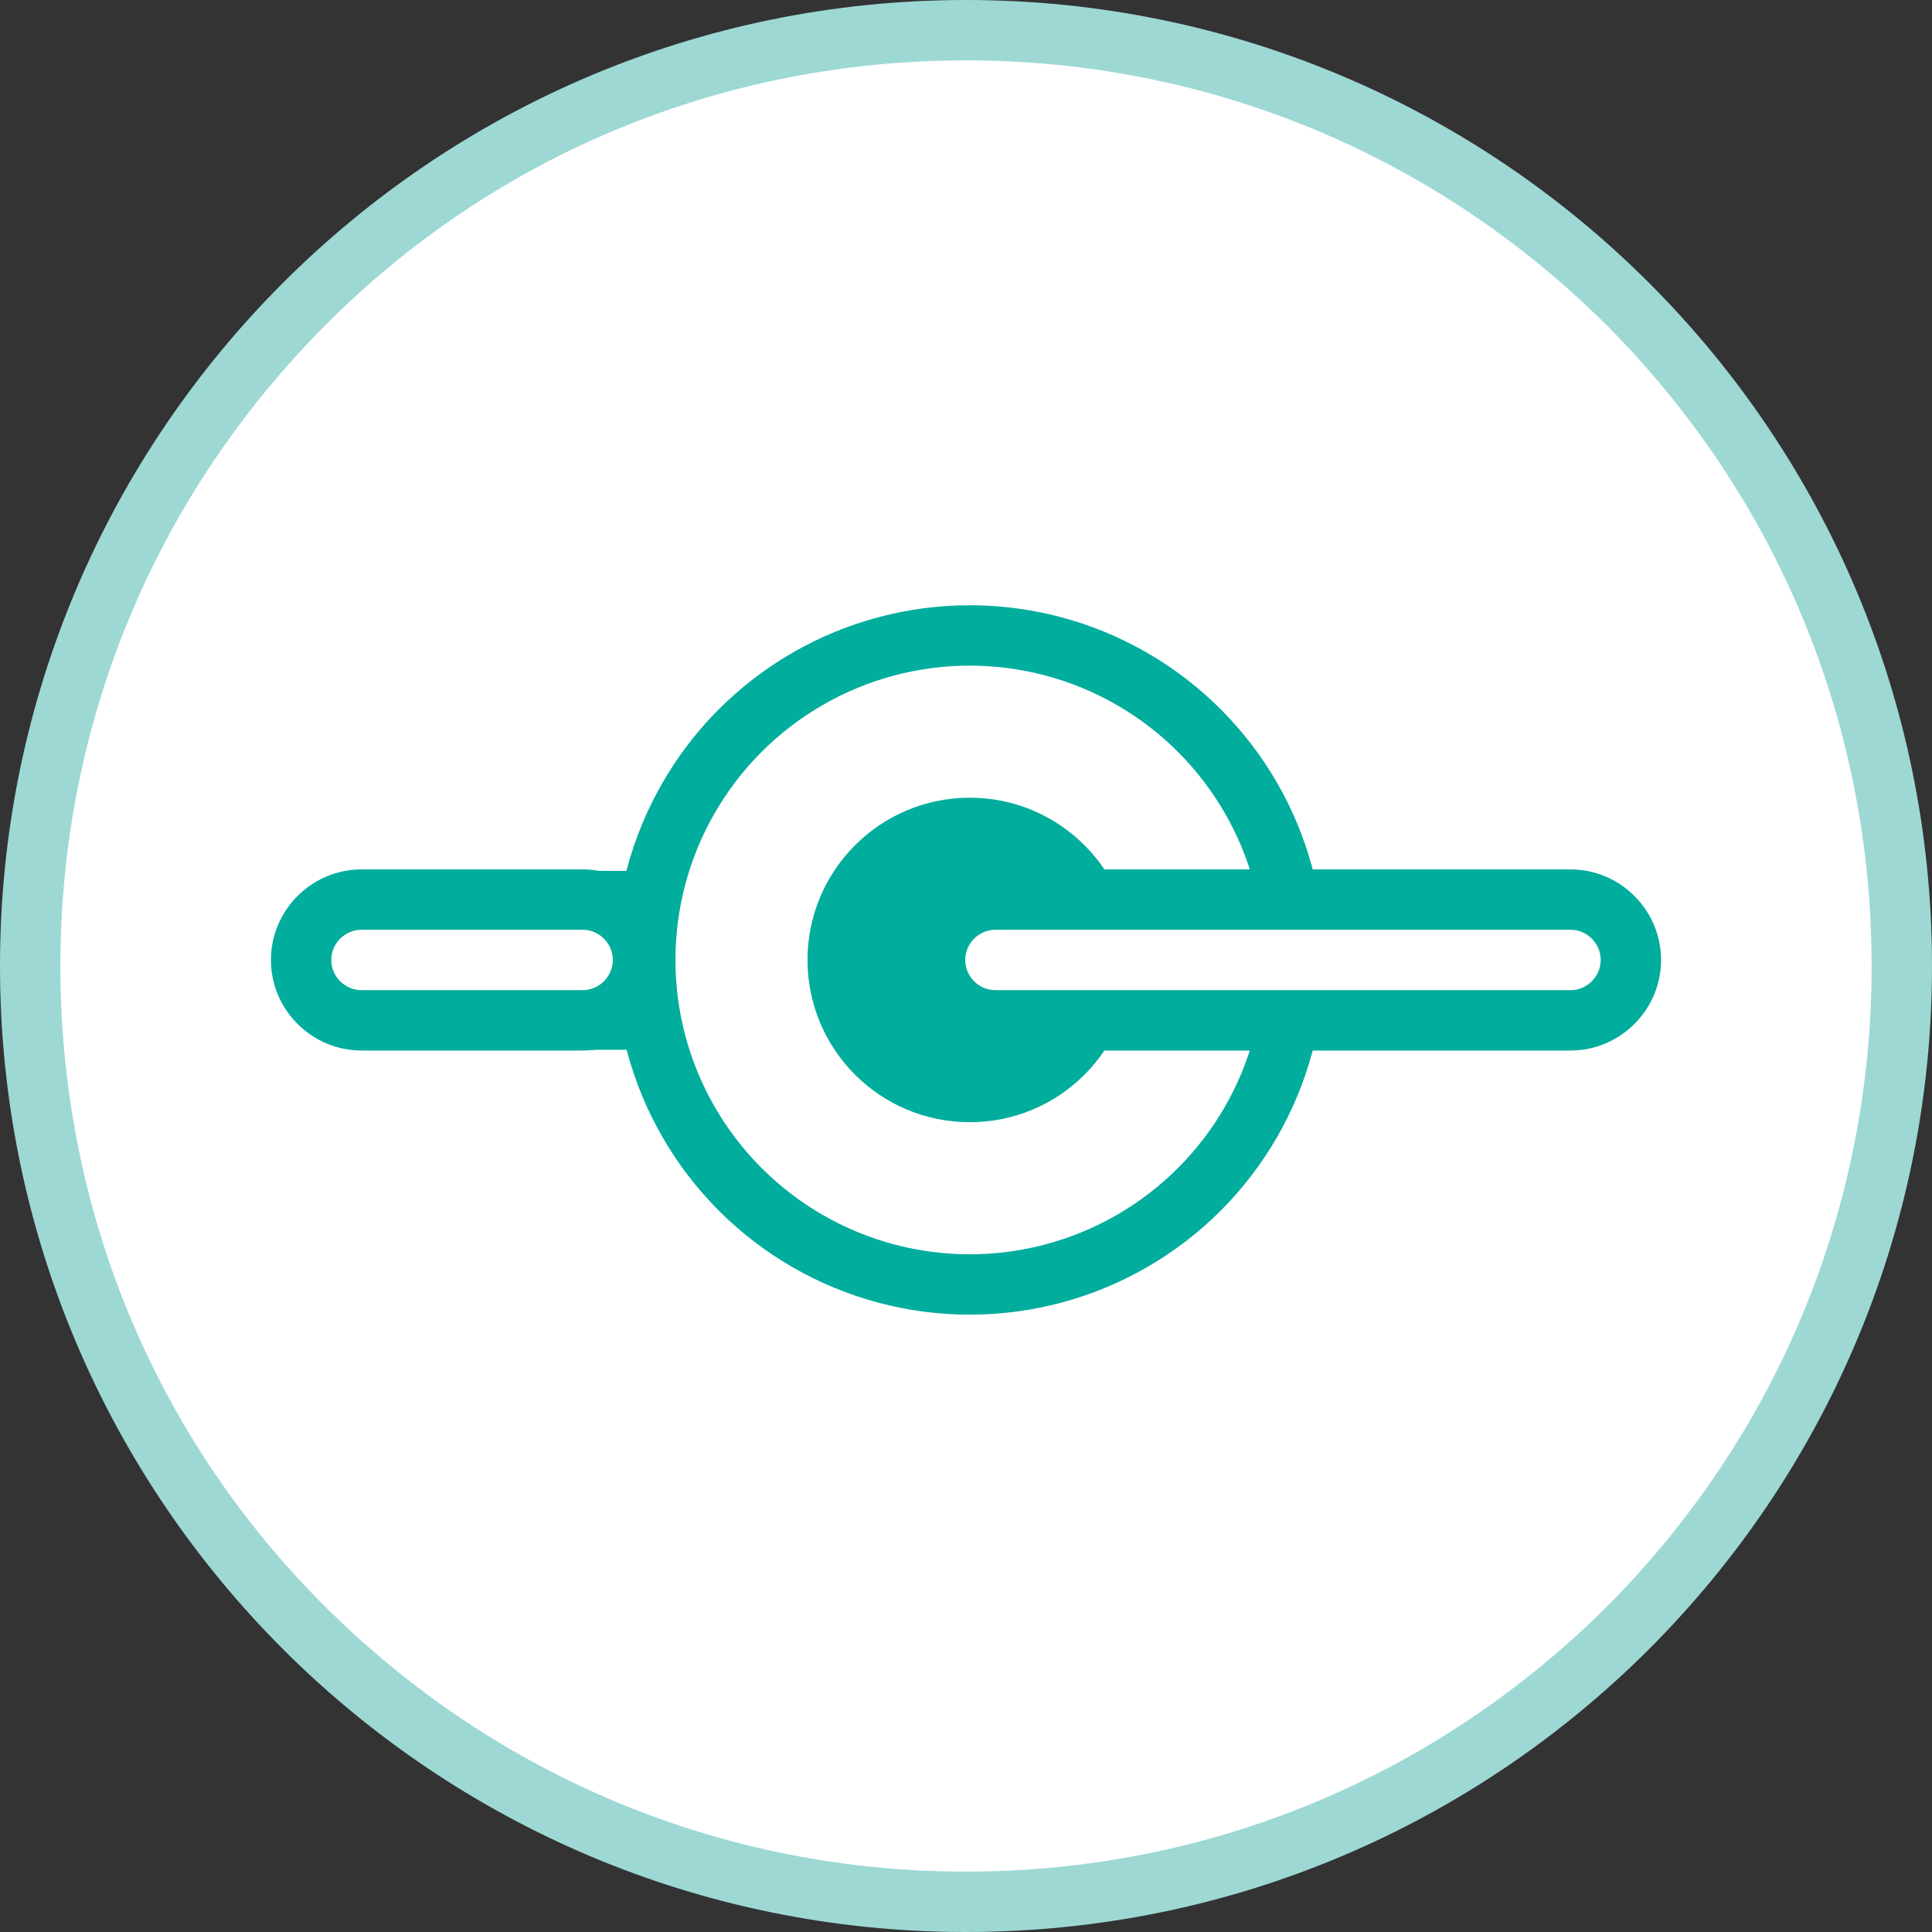 <?xml version="1.0" encoding="utf-8"?>
<!-- Generator: Adobe Illustrator 20.1.0, SVG Export Plug-In . SVG Version: 6.00 Build 0)  -->
<svg version="1.1" id="Layer_1" xmlns="http://www.w3.org/2000/svg" xmlns:xlink="http://www.w3.org/1999/xlink" x="0px" y="0px"
	 viewBox="0 0 256 256" style="enable-background:new 0 0 256 256;" xml:space="preserve">
<rect x="0" y="0" width="256" height="256" fill="#333333" stroke="none"/>
<style type="text/css">
	.st0{fill:#FFFFFF;}
	.st1{fill:#9DD8D5;}
	.st2{fill:#01AD9D;}
	.st3{fill:none;stroke:#01AD9D;stroke-width:8;stroke-miterlimit:10;}
</style>
<g>
	<g>
		<path class="st0" d="M128,252C59.6,252,4,196.4,4,128C4,59.6,59.6,4,128,4s124,55.6,124,124C252,196.4,196.4,252,128,252z"/>
		<path class="st1" d="M128,8c32.1,0,62.2,12.5,84.9,35.1C235.5,65.8,248,95.9,248,128s-12.5,62.2-35.1,84.9
			C190.2,235.5,160.1,248,128,248s-62.2-12.5-84.9-35.1S8,160.1,8,128s12.5-62.2,35.1-84.9S95.9,8,128,8 M128,0C57.3,0,0,57.3,0,128
			s57.3,128,128,128s128-57.3,128-128S198.7,0,128,0L128,0z"/>
	</g>
</g>
<g>
	<rect x="75.5" y="115.4" class="st2" width="12" height="23.7"/>
	<g>
		<circle class="st3" cx="128.5" cy="127.2" r="43"/>
		<circle class="st2" cx="128.5" cy="127.2" r="21.5"/>
	</g>
	<g>
		<path class="st0" d="M131.9,135.2c-4.4,0-8-3.6-8-8c0-4.4,3.6-8,8-8h76.2c4.4,0,8,3.6,8,8c0,4.4-3.6,8-8,8H131.9z"/>
		<path class="st2" d="M208.1,123.2c2.2,0,4,1.8,4,4c0,2.2-1.8,4-4,4h-76.2c-2.2,0-4-1.8-4-4c0-2.2,1.8-4,4-4H208.1 M208.1,115.2
			h-76.2c-6.6,0-12,5.4-12,12s5.4,12,12,12h76.2c6.6,0,12-5.4,12-12S214.7,115.2,208.1,115.2L208.1,115.2z"/>
	</g>
	<g>
		<path class="st0" d="M47.9,135.2c-4.4,0-8-3.6-8-8c0-4.4,3.6-8,8-8h29.3c4.4,0,8,3.6,8,8c0,4.4-3.6,8-8,8H47.9z"/>
		<path class="st2" d="M77.2,123.2c2.2,0,4,1.8,4,4c0,2.2-1.8,4-4,4H47.9c-2.2,0-4-1.8-4-4c0-2.2,1.8-4,4-4H77.2 M77.2,115.2H47.9
			c-6.6,0-12,5.4-12,12s5.4,12,12,12h29.3c6.6,0,12-5.4,12-12S83.9,115.2,77.2,115.2L77.2,115.2z"/>
	</g>
</g>
</svg>
